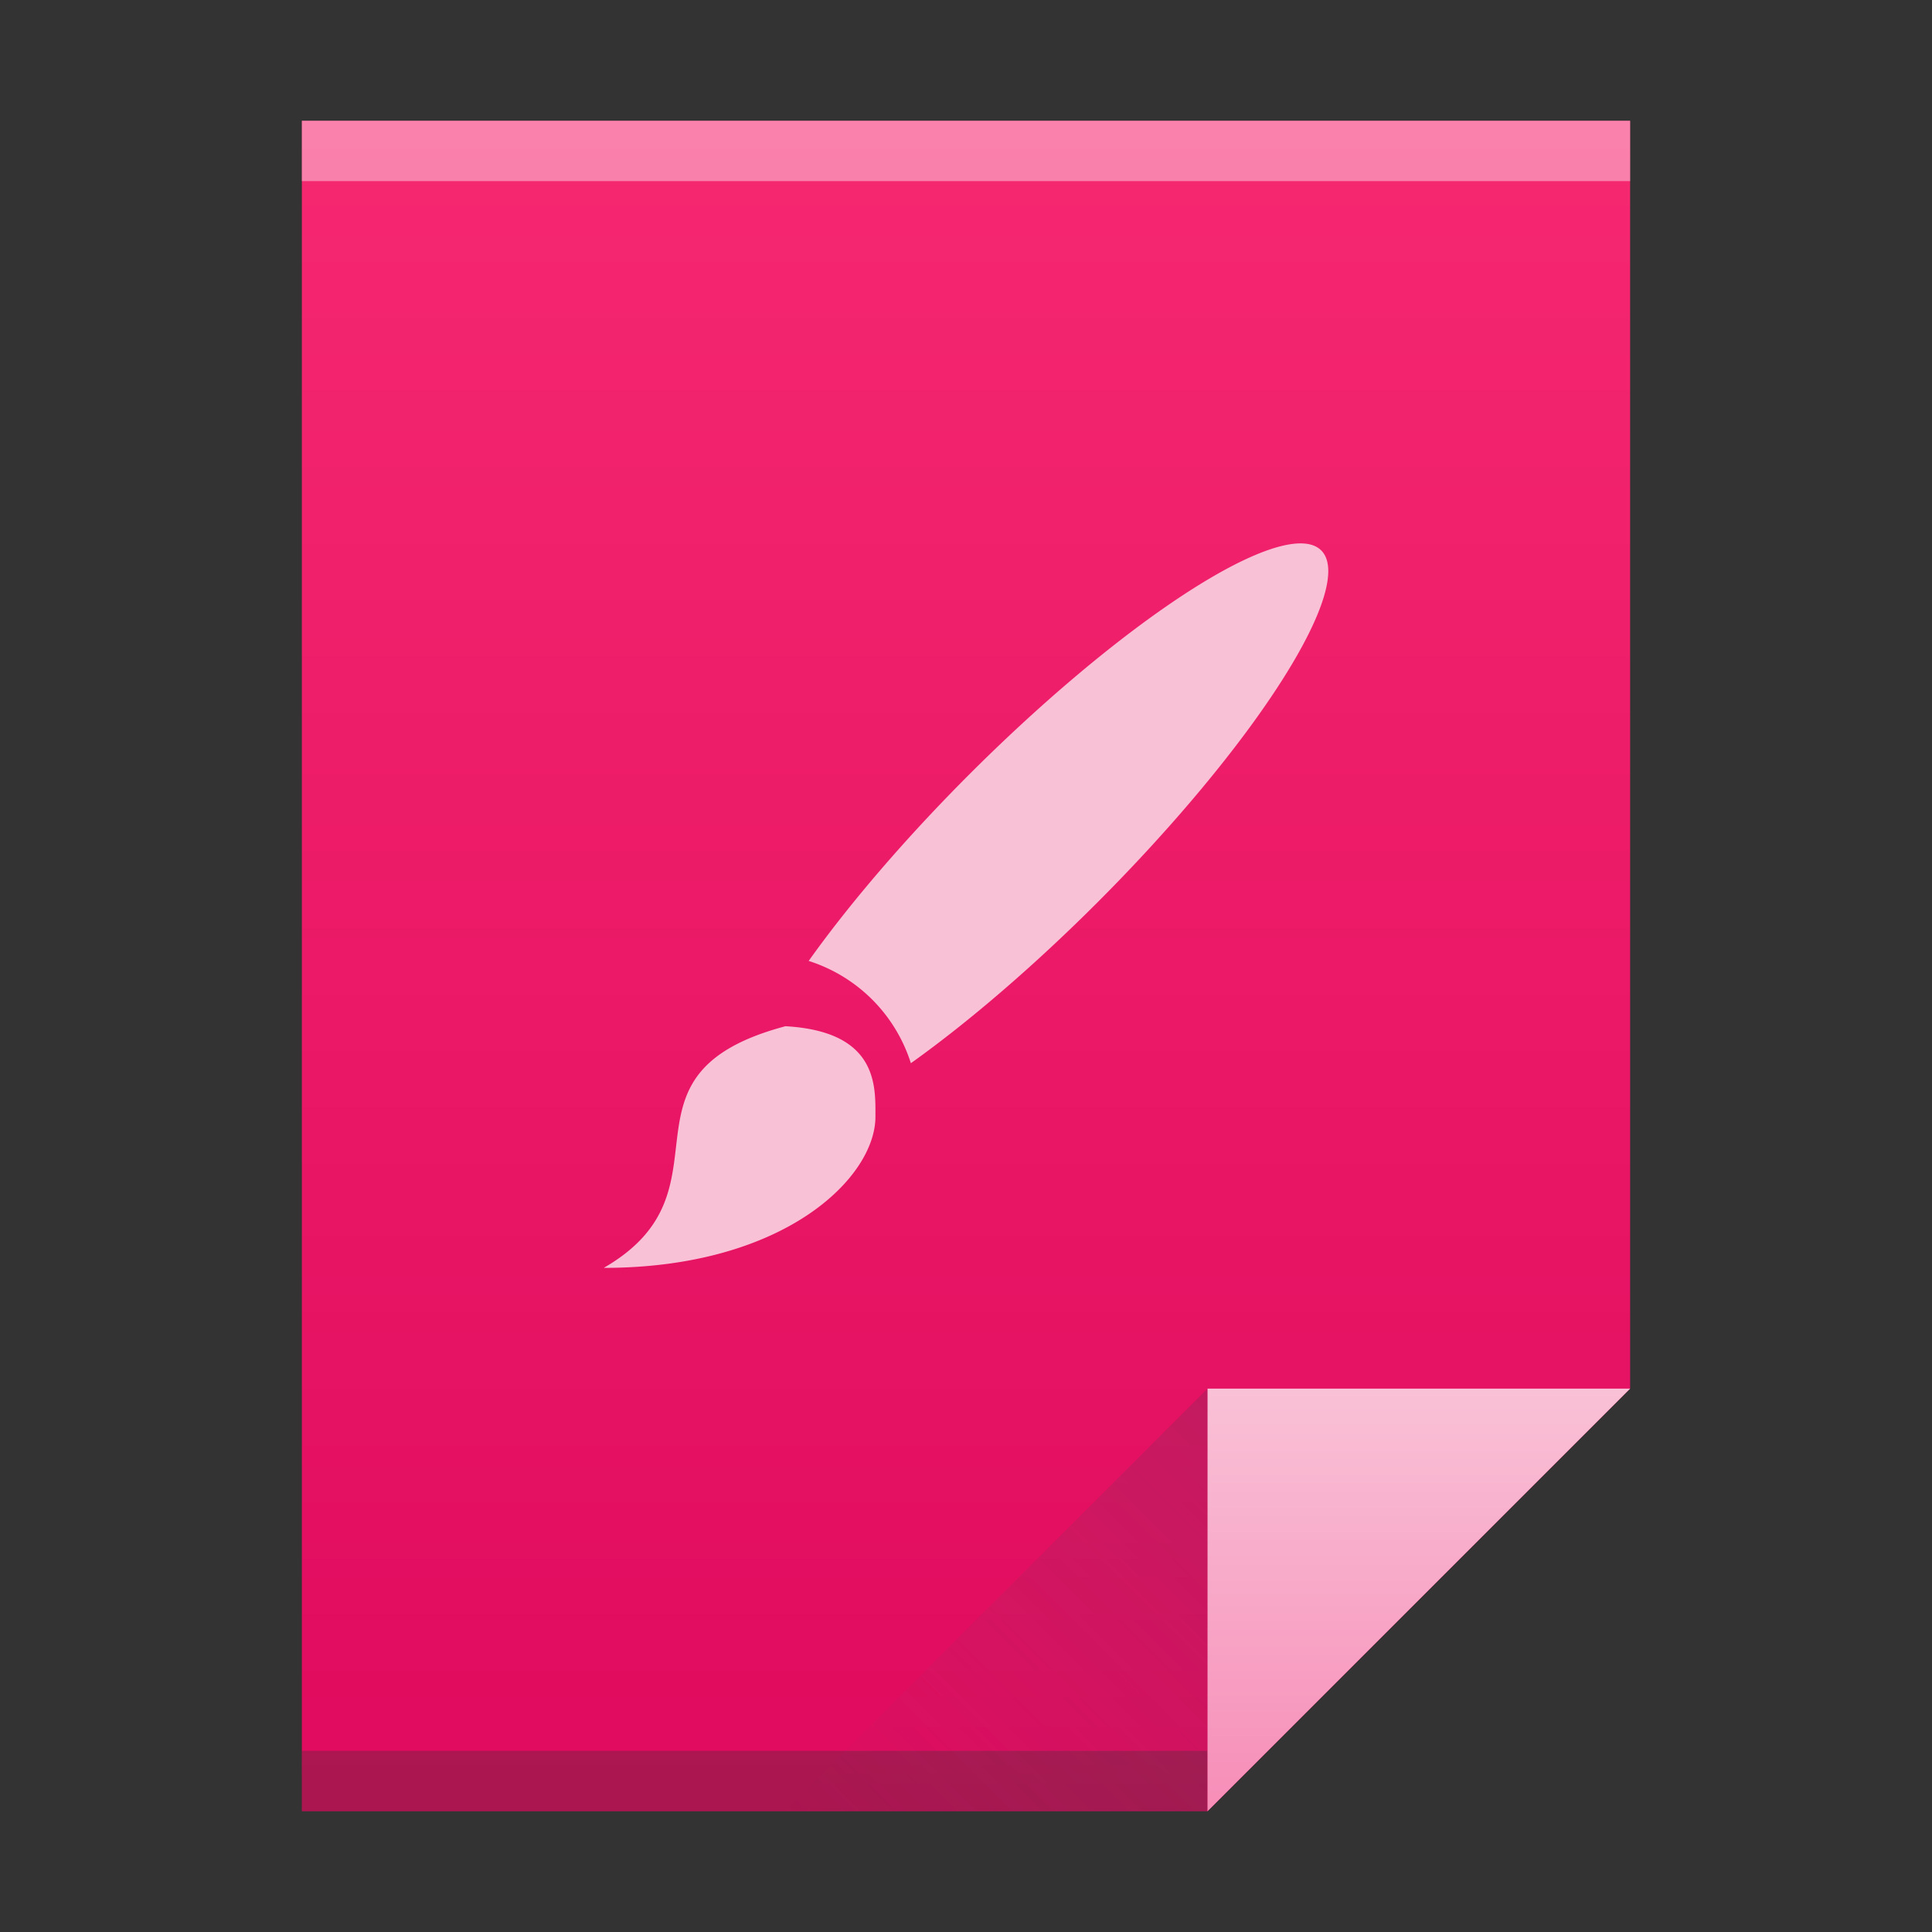 <?xml version="1.0" encoding="UTF-8" standalone="no"?>
<svg
   xmlns:dc="http://purl.org/dc/elements/1.1/"
   xmlns:cc="http://creativecommons.org/ns#"
   xmlns:rdf="http://www.w3.org/1999/02/22-rdf-syntax-ns#"
   xmlns:svg="http://www.w3.org/2000/svg"
   xmlns="http://www.w3.org/2000/svg"
   xmlns:xlink="http://www.w3.org/1999/xlink"
   version="1.1"
   id="svg5453"
   height="32"
   width="32">
  <rect width="100%" height="100%" fill="#333333" stroke="none"/>
  <defs
     id="defs5455">
    <linearGradient
       gradientUnits="userSpaceOnUse"
       y2="3"
       x2="32"
       y1="61"
       x1="32"
       id="linearGradient4306"
       xlink:href="#linearGradient4300"
       gradientTransform="matrix(0.5,0,0,0.483,384.571,516.35)" />
    <linearGradient
       gradientUnits="userSpaceOnUse"
       y2="47"
       x2="47"
       y1="61"
       x1="47"
       id="linearGradient4357"
       xlink:href="#linearGradient4351-6"
       gradientTransform="matrix(0.483,0,0,0.483,385.261,516.108)" />
    <linearGradient
       gradientUnits="userSpaceOnUse"
       y2="16.5"
       x2="39.5"
       y1="31"
       x1="54"
       id="linearGradient4427"
       xlink:href="#linearGradient4410"
       gradientTransform="matrix(0.483,0,0,-0.483,378.502,553.764)" />
    <linearGradient
       id="linearGradient4410">
      <stop
         id="stop4412"
         offset="0"
         style="stop-color:#383e51;stop-opacity:1" />
      <stop
         id="stop4414"
         offset="1"
         style="stop-color:#655c6f;stop-opacity:0" />
    </linearGradient>
    <linearGradient
       id="linearGradient4351-6">
      <stop
         id="stop4353-75"
         offset="0"
         style="stop-color:#f78fb9;stop-opacity:1" />
      <stop
         id="stop4355-3"
         offset="1"
         style="stop-color:#f9c1d6;stop-opacity:1" />
    </linearGradient>
    <linearGradient
       id="linearGradient4300">
      <stop
         id="stop4302"
         offset="0"
         style="stop-color:#e00a5e;stop-opacity:1" />
      <stop
         id="stop4304"
         offset="1"
         style="stop-color:#f62870;stop-opacity:1" />
    </linearGradient>
  </defs>
  <g
     transform="translate(-384.571,-515.798)"
     id="layer1">
    <path
       id="rect3500"
       d="M 389.571,517.798 V 545.798 h 15 l 7,-7 -3e-5,-14.241 v -6.759 h -7 z"
       style="fill:url(#linearGradient4306);fill-opacity:1;stroke:none" />
    <rect
       y="544.798"
       x="389.571"
       height="1"
       width="15"
       id="rect4169"
       style="opacity:1;fill:#2e3132;fill-opacity:0.294;stroke:none" />
    <rect
       y="517.798"
       x="389.571"
       height="1"
       width="22"
       id="rect4236"
       style="opacity:1;fill:#ffffff;fill-opacity:0.412;stroke:none" />
    <path
       id="path4314"
       d="m 411.571,538.798 -7,7 v -7 z"
       style="fill:url(#linearGradient4357);fill-opacity:1;fill-rule:evenodd;stroke:none;stroke-width:1px;stroke-linecap:butt;stroke-linejoin:miter;stroke-opacity:1" />
    <path
       style="opacity:0.2;fill:url(#linearGradient4427);fill-opacity:1;fill-rule:evenodd;stroke:none;stroke-width:1px;stroke-linecap:butt;stroke-linejoin:miter;stroke-opacity:1"
       d="m 397.571,545.798 7,-7 v 7 z"
       id="path4320" />
    <rect
       y="526.798"
       x="375.892"
       height="11"
       width="0"
       id="rect4035"
       style="fill:#ffffff;fill-opacity:1;stroke:none" />
    <rect
       y="525.798"
       x="375.571"
       height="11"
       width="0"
       id="rect4035-4"
       style="fill:#ffffff;fill-opacity:1;stroke:none" />
    <rect
       y="525.684"
       x="374.036"
       height="11.114"
       width="0"
       id="rect4035-3"
       style="fill:#fbd2bf;fill-opacity:1;stroke:none" />
    <rect
       y="525.798"
       x="375.571"
       height="11"
       width="0"
       id="rect4035-1"
       style="fill:#fbd2bf;fill-opacity:1;stroke:none" />
    <rect
       y="525.798"
       x="375.571"
       height="11"
       width="0"
       id="rect4035-5"
       style="fill:#fbfbfb;fill-opacity:1;stroke:none" />
    <g
       style="fill:#f9c1d6;fill-opacity:1"
       id="layer1-9"
       transform="translate(392.571,-513.564)">
      <rect
         style="fill:#f9c1d6;fill-opacity:1;stroke:none"
         id="rect4035-2"
         width="0"
         height="11"
         x="-17"
         y="1039.362" />
      <path
         d="m 13.635,1038.368 a 1.5,6.751 44.989 0 0 -5.584,3.824 1.5,6.751 44.989 0 0 -2.657,3.086 c 0.807,0.257 1.436,0.886 1.693,1.694 a 1.5,6.751 44.989 0 0 3.085,-2.658 1.5,6.751 44.989 0 0 3.712,-5.835 1.5,6.751 44.989 0 0 -0.249,-0.111 m -8.635,7.994 C 2,1047.166 4.25,1049.065 2,1050.362 c 3,0 4.5,-1.501 4.5,-2.503 0,-0.499 0.051,-1.417 -1.5,-1.5"
         id="path88"
         style="fill:#f9c1d6;fill-opacity:1" />
    </g>
  </g>
</svg>
